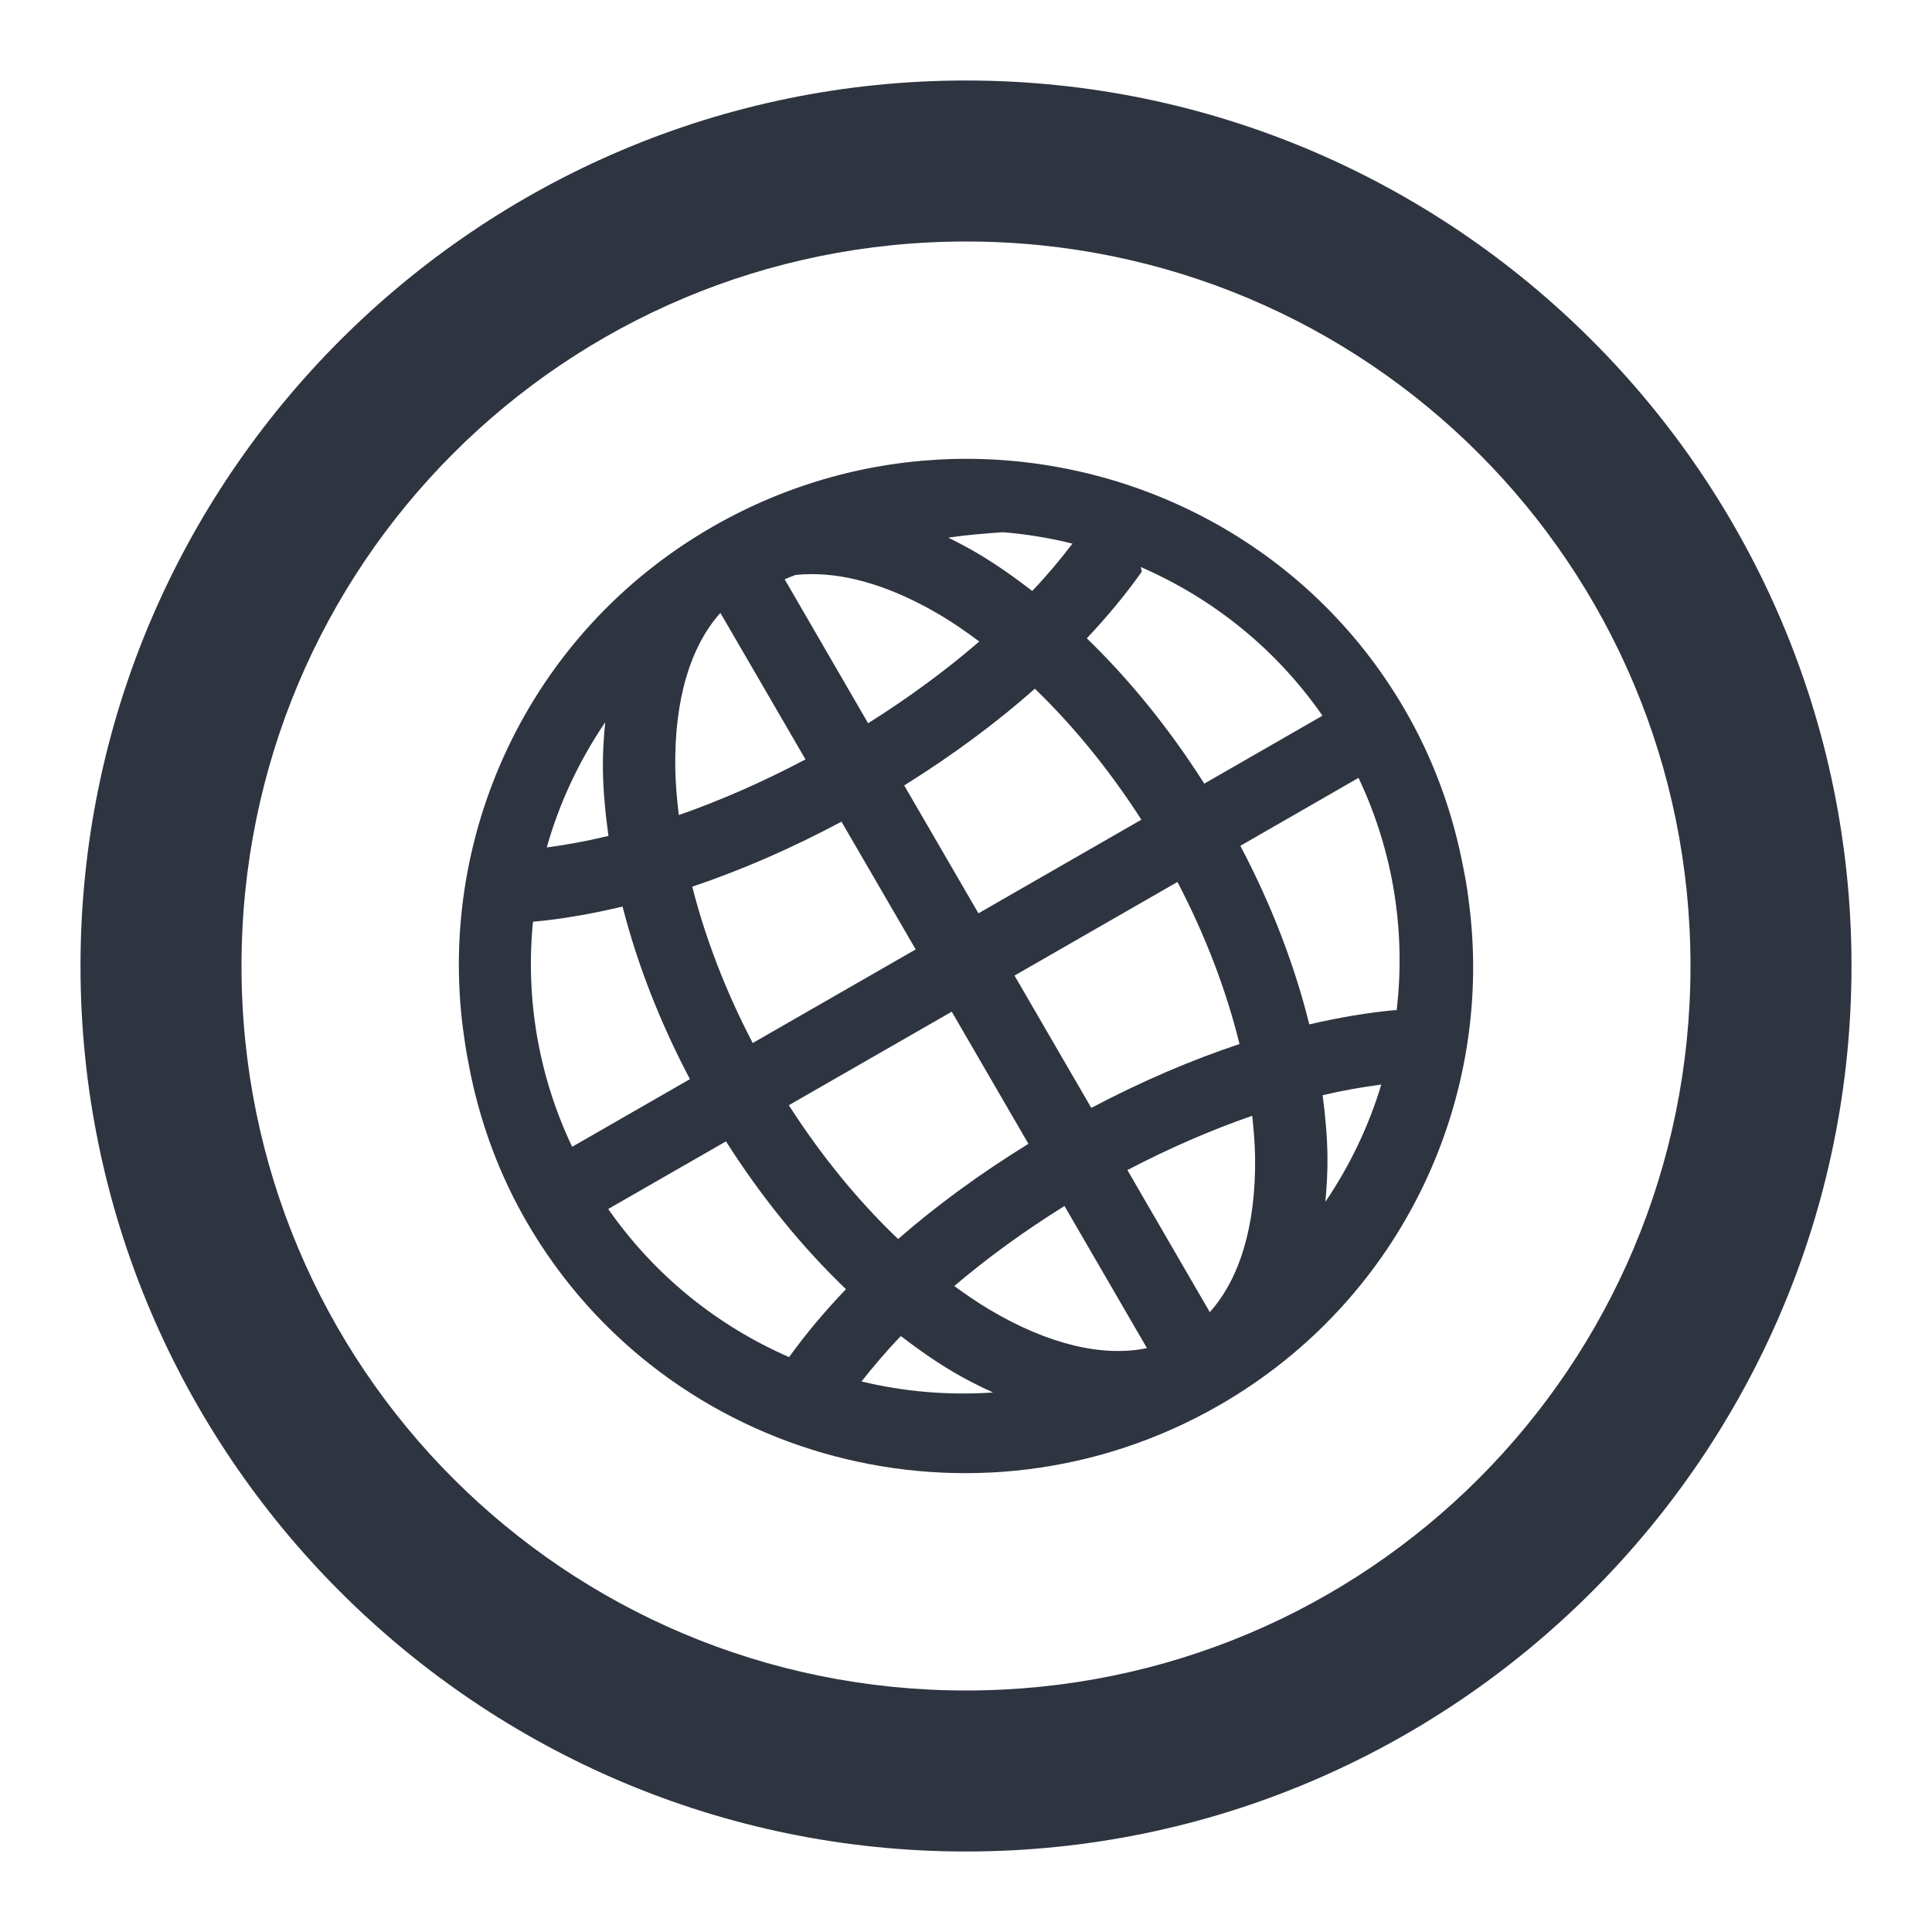 <?xml version='1.0' encoding='UTF-8'?>
<svg xmlns:inkscape="http://www.inkscape.org/namespaces/inkscape" xmlns:sodipodi="http://sodipodi.sourceforge.net/DTD/sodipodi-0.dtd" xmlns="http://www.w3.org/2000/svg" xmlns:svg="http://www.w3.org/2000/svg" width="48" height="48" version="1.1" id="svg1" sodipodi:docname="emblem-web.svg" inkscape:version="1.4.2 (ebf0e940d0, 2025-05-08)">
  <defs id="defs1">
    <style id="current-color-scheme" type="text/css">.ColorScheme-Text {color:#2e3440} .ColorScheme-Highlight {color:#3b4252}</style>
  </defs>
  <sodipodi:namedview id="namedview1" pagecolor="#ffffff" bordercolor="#2e3440" borderopacity="0.25" inkscape:showpageshadow="2" inkscape:pageopacity="0.0" inkscape:pagecheckerboard="0" inkscape:deskcolor="#d1d1d1" inkscape:zoom="4" inkscape:cx="24" inkscape:cy="23.875" inkscape:window-width="1272" inkscape:window-height="669" inkscape:window-x="0" inkscape:window-y="0" inkscape:window-maximized="0" inkscape:current-layer="svg1"/>
  <path id="path3" style="baseline-shift:baseline;display:inline;overflow:visible;vector-effect:none;fill:#2e3440;enable-background:accumulate;stop-color:#2e3440" class="ColorScheme-Text" d="M 24 2 C 11.873 2 2 11.873 2 24 C 2 36.127 11.873 46 24 46 C 36.127 46 46 36.127 46 24 C 46 11.873 36.127 2 24 2 z M 24 6 C 33.965 6 42 14.035 42 24 C 42 33.965 33.965 42 24 42 C 14.035 42 6 33.965 6 24 C 6 14.035 14.035 6 24 6 z M 23.664 11.404 C 21.633 11.46 19.587 12.005 17.705 13.086 C 13.086 15.74 10.797 20.867 11.537 25.805 C 11.571 26.058 11.618 26.31 11.668 26.562 C 11.679 26.614 11.687 26.667 11.699 26.719 C 11.964 27.971 12.415 29.202 13.092 30.369 C 16.554 36.337 24.266 38.375 30.289 34.914 C 34.864 32.285 37.159 27.23 36.484 22.336 L 36.484 22.334 L 36.484 22.332 C 36.443 21.992 36.377 21.654 36.307 21.316 C 36.043 20.052 35.585 18.808 34.902 17.631 C 32.523 13.529 28.132 11.283 23.664 11.404 z M 24.922 13.223 C 25.504 13.271 26.08 13.365 26.645 13.506 C 26.35 13.894 26.021 14.287 25.646 14.682 C 25.204 14.341 24.756 14.026 24.305 13.758 C 24.058 13.611 23.809 13.481 23.559 13.357 C 24.083 13.282 24.502 13.252 24.922 13.223 z M 28.342 14.088 C 30.116 14.858 31.691 16.105 32.857 17.781 L 29.92 19.469 C 29.043 18.089 28.052 16.876 27.002 15.859 C 27.515 15.312 27.976 14.758 28.367 14.203 C 28.362 14.161 28.351 14.126 28.342 14.088 z M 20.156 14.264 C 21.1 14.258 22.196 14.589 23.377 15.291 C 23.693 15.479 24.011 15.701 24.33 15.938 C 23.515 16.642 22.586 17.329 21.568 17.969 L 19.494 14.391 C 19.584 14.357 19.672 14.317 19.762 14.285 C 19.89 14.271 20.021 14.264 20.156 14.264 z M 17.898 15.227 L 20.012 18.867 C 18.948 19.43 17.887 19.893 16.865 20.25 C 16.817 19.849 16.783 19.457 16.777 19.084 C 16.752 17.364 17.162 16.047 17.898 15.227 z M 25.711 17.111 C 26.649 18.015 27.551 19.11 28.357 20.365 L 24.309 22.691 L 22.465 19.514 C 23.665 18.765 24.758 17.956 25.711 17.111 z M 15.037 17.943 C 14.998 18.326 14.973 18.716 14.979 19.117 C 14.986 19.651 15.039 20.204 15.117 20.768 C 14.584 20.897 14.073 20.99 13.584 21.055 C 13.894 19.953 14.386 18.904 15.037 17.943 z M 33.752 19.326 C 34.632 21.183 34.926 23.179 34.699 25.105 L 34.697 25.105 L 34.695 25.104 C 34.693 25.102 34.688 25.098 34.686 25.096 L 34.684 25.094 C 33.996 25.155 33.273 25.278 32.529 25.451 C 32.171 24.002 31.6 22.499 30.816 21.014 L 33.752 19.326 z M 20.906 20.414 L 22.75 23.588 L 18.701 25.914 C 18.016 24.601 17.517 23.282 17.199 22.029 C 18.41 21.623 19.658 21.08 20.906 20.414 z M 29.254 21.912 C 29.965 23.276 30.479 24.644 30.795 25.939 C 29.593 26.338 28.354 26.871 27.113 27.525 L 25.205 24.238 L 29.254 21.912 z M 15.467 22.523 C 15.826 23.927 16.384 25.375 17.141 26.811 L 14.215 28.492 C 13.362 26.696 13.057 24.769 13.242 22.9 C 13.952 22.837 14.698 22.706 15.467 22.523 z M 23.646 25.135 L 25.551 28.418 C 24.357 29.154 23.268 29.95 22.314 30.783 C 21.352 29.867 20.423 28.745 19.598 27.459 L 23.646 25.135 z M 34.318 26.945 C 34.008 27.976 33.54 28.956 32.928 29.859 C 32.963 29.483 32.986 29.102 32.98 28.709 C 32.973 28.223 32.927 27.721 32.861 27.211 C 33.368 27.09 33.852 27.007 34.318 26.945 z M 31.111 27.721 C 31.149 28.071 31.177 28.415 31.182 28.744 C 31.207 30.464 30.793 31.779 30.057 32.6 L 28.01 29.07 C 29.06 28.521 30.105 28.069 31.111 27.721 z M 18.037 28.357 C 18.932 29.765 19.944 31 21.018 32.029 C 20.486 32.586 20.011 33.151 19.605 33.717 C 17.841 32.947 16.273 31.704 15.111 30.037 L 18.037 28.357 z M 26.447 29.963 L 28.496 33.494 C 27.414 33.718 26.064 33.417 24.58 32.535 C 24.291 32.363 24.001 32.164 23.709 31.951 C 24.521 31.26 25.441 30.589 26.447 29.963 z M 22.381 33.195 C 22.801 33.515 23.224 33.814 23.652 34.068 C 23.989 34.268 24.329 34.44 24.672 34.596 C 23.567 34.671 22.467 34.578 21.404 34.322 C 21.698 33.95 22.016 33.573 22.381 33.195 z "/>
</svg>
